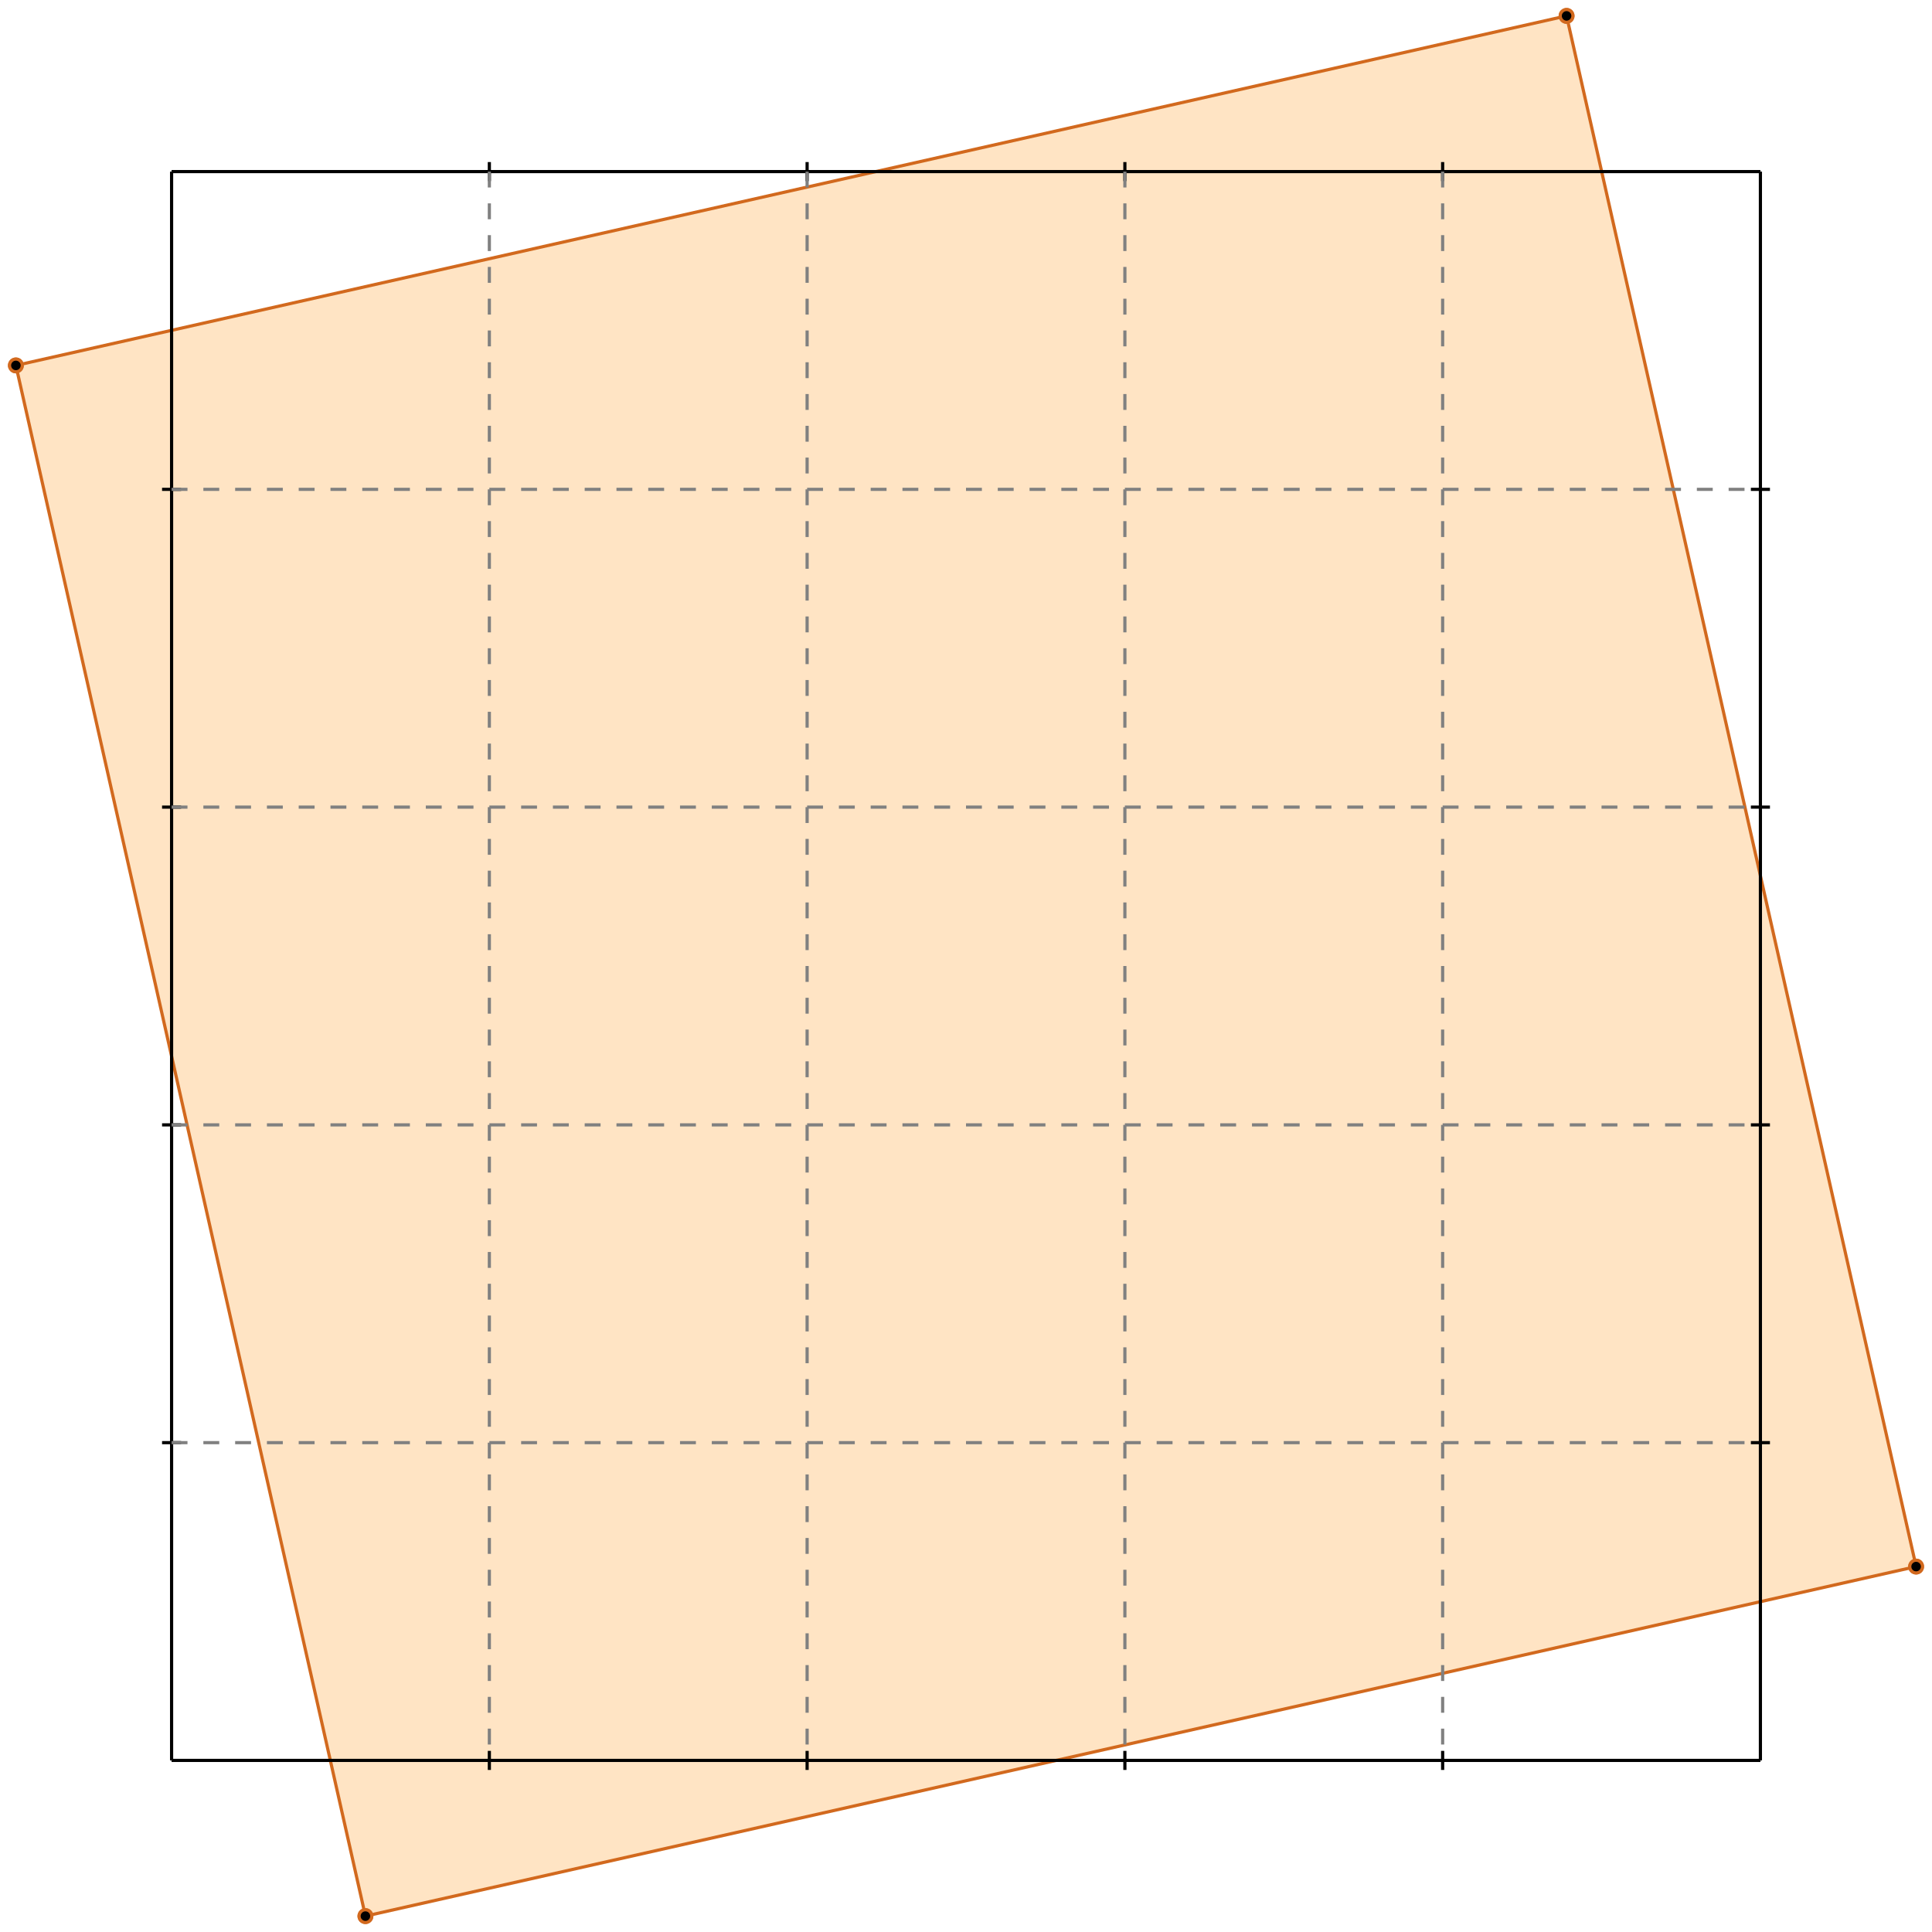 <?xml version="1.0" standalone="no"?>
<!DOCTYPE svg PUBLIC "-//W3C//DTD SVG 1.1//EN" 
  "http://www.w3.org/Graphics/SVG/1.1/DTD/svg11.dtd">
<svg width="608" height="608" version="1.1" id="toplevel"
    xmlns="http://www.w3.org/2000/svg"
    xmlns:xlink="http://www.w3.org/1999/xlink">
  <polygon points="115,603 603,493 493,5 5,115" fill="bisque"/>
  <g stroke="chocolate" stroke-width="1">
    <line x1="115" y1="603" x2="603" y2="493"/>
    <circle cx="115" cy="603" r="2"/>
    <circle cx="603" cy="493" r="2"/>
  </g>
  <g stroke="chocolate" stroke-width="1">
    <line x1="115" y1="603" x2="5" y2="115"/>
    <circle cx="115" cy="603" r="2"/>
    <circle cx="5" cy="115" r="2"/>
  </g>
  <g stroke="chocolate" stroke-width="1">
    <line x1="603" y1="493" x2="493" y2="5"/>
    <circle cx="603" cy="493" r="2"/>
    <circle cx="493" cy="5" r="2"/>
  </g>
  <g stroke="chocolate" stroke-width="1">
    <line x1="5" y1="115" x2="493" y2="5"/>
    <circle cx="5" cy="115" r="2"/>
    <circle cx="493" cy="5" r="2"/>
  </g>
  <g stroke="black" stroke-width="1">
    <line x1="54" y1="54" x2="554" y2="54"/>
    <line x1="54" y1="54" x2="54" y2="554"/>
    <line x1="554" y1="554" x2="54" y2="554"/>
    <line x1="554" y1="554" x2="554" y2="54"/>
    <line x1="154" y1="51" x2="154" y2="57"/>
    <line x1="51" y1="154" x2="57" y2="154"/>
    <line x1="154" y1="551" x2="154" y2="557"/>
    <line x1="551" y1="154" x2="557" y2="154"/>
    <line x1="254" y1="51" x2="254" y2="57"/>
    <line x1="51" y1="254" x2="57" y2="254"/>
    <line x1="254" y1="551" x2="254" y2="557"/>
    <line x1="551" y1="254" x2="557" y2="254"/>
    <line x1="354" y1="51" x2="354" y2="57"/>
    <line x1="51" y1="354" x2="57" y2="354"/>
    <line x1="354" y1="551" x2="354" y2="557"/>
    <line x1="551" y1="354" x2="557" y2="354"/>
    <line x1="454" y1="51" x2="454" y2="57"/>
    <line x1="51" y1="454" x2="57" y2="454"/>
    <line x1="454" y1="551" x2="454" y2="557"/>
    <line x1="551" y1="454" x2="557" y2="454"/>
  </g>
  <g stroke="gray" stroke-width="1" stroke-dasharray="5,5">
    <line x1="154" y1="54" x2="154" y2="554"/>
    <line x1="54" y1="154" x2="554" y2="154"/>
    <line x1="254" y1="54" x2="254" y2="554"/>
    <line x1="54" y1="254" x2="554" y2="254"/>
    <line x1="354" y1="54" x2="354" y2="554"/>
    <line x1="54" y1="354" x2="554" y2="354"/>
    <line x1="454" y1="54" x2="454" y2="554"/>
    <line x1="54" y1="454" x2="554" y2="454"/>
  </g>
</svg>
